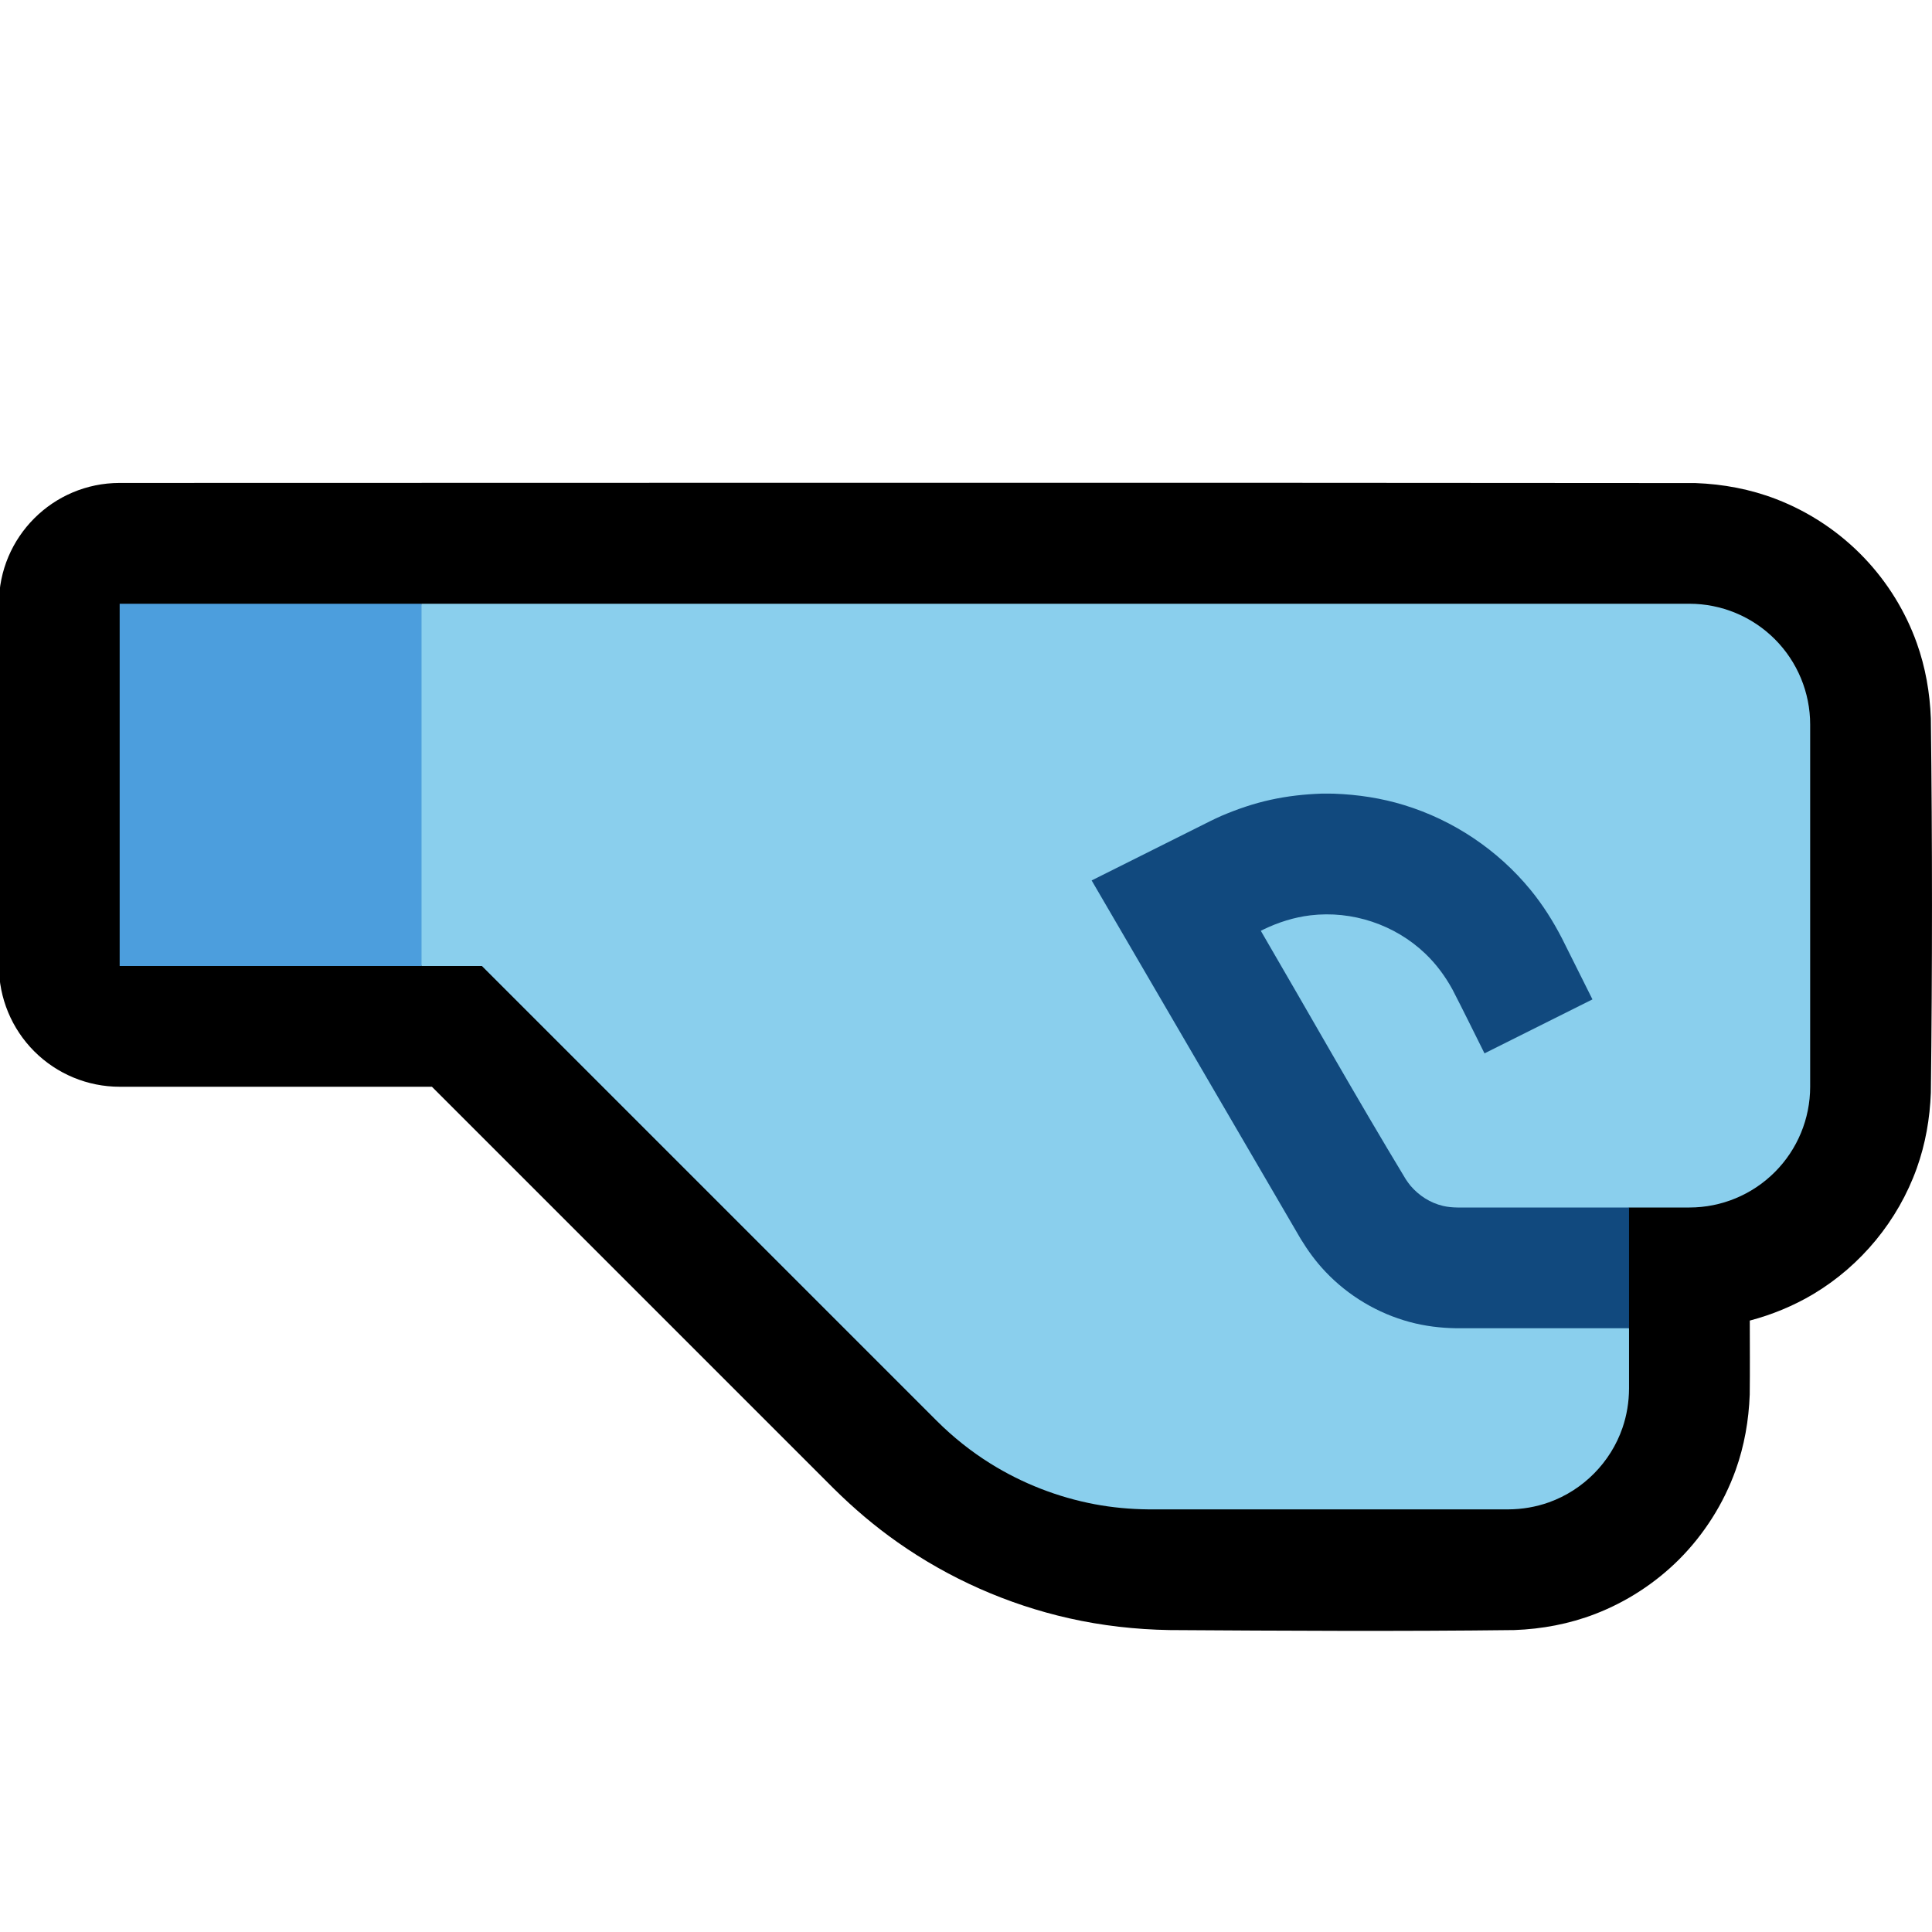 <?xml version="1.0" encoding="UTF-8" standalone="no"?>
<!DOCTYPE svg PUBLIC "-//W3C//DTD SVG 1.1//EN" "http://www.w3.org/Graphics/SVG/1.1/DTD/svg11.dtd">
<svg width="100%" height="100%" viewBox="0 0 32 32" version="1.1" xmlns="http://www.w3.org/2000/svg" xmlns:xlink="http://www.w3.org/1999/xlink" xml:space="preserve" xmlns:serif="http://www.serif.com/" style="fill-rule:evenodd;clip-rule:evenodd;stroke-linejoin:round;stroke-miterlimit:2;">

    <rect id="fist_facing_right--hmn-" serif:id="fist_facing_right [hmn]" x="0" y="0" width="32" height="32" style="fill:none;"/>
    <clipPath id="_clip1">
        <rect x="0" y="0" width="32" height="32"/>
    </clipPath>
    <g clip-path="url(#_clip1)">
        <g id="outline">
            <path d="M28.081,8.001c0.46,0.017 0.911,0.101 1.341,0.267c0.551,0.213 1.051,0.547 1.458,0.975c0.383,0.402 0.681,0.885 0.868,1.408c0.144,0.403 0.217,0.823 0.233,1.25c0.025,2.066 0.025,4.132 0,6.198c-0.016,0.427 -0.089,0.847 -0.233,1.25c-0.31,0.866 -0.922,1.611 -1.712,2.084c-0.329,0.196 -0.684,0.342 -1.054,0.44c0,0.409 0.004,0.817 -0.001,1.226c-0.016,0.427 -0.089,0.847 -0.233,1.25c-0.199,0.554 -0.521,1.063 -0.937,1.48c-0.394,0.393 -0.87,0.703 -1.389,0.903c-0.43,0.166 -0.881,0.25 -1.34,0.267c-1.905,0.023 -3.81,0.012 -5.714,0c-0.559,-0.01 -1.115,-0.072 -1.66,-0.195c-1.018,-0.229 -1.988,-0.659 -2.841,-1.259c-0.376,-0.264 -0.725,-0.561 -1.052,-0.884l-6.661,-6.661l-5.172,0c-0.53,0 -1.039,-0.211 -1.414,-0.586c-0.375,-0.375 -0.586,-0.884 -0.586,-1.414c0,-1.743 0,-4.258 0,-6.001c0,-1.104 0.895,-1.999 1.999,-2c5.077,-0.002 18.596,-0.006 26.1,0.002Z" style="fill-rule:nonzero;"/>
        </g>
        <g id="emoji">
            <path d="M6.982,10l-5,0l0,6l5,0l1,-3l-1,-3Z" style="fill:#4C9EDD;"/>
            <path d="M6.982,16l1,0l7.536,7.536c0.269,0.268 0.567,0.506 0.89,0.707c0.527,0.328 1.115,0.557 1.725,0.672c0.293,0.055 0.591,0.082 0.889,0.085l5.96,0c0.23,-0.001 0.458,-0.04 0.674,-0.117c0.567,-0.203 1.021,-0.662 1.217,-1.232c0.072,-0.209 0.108,-0.429 0.109,-0.651l0,-1l-1,-1l1,-1l1.001,0c0.53,0 1.038,-0.211 1.413,-0.586c0.375,-0.375 0.586,-0.884 0.586,-1.414c0,-1.743 0,-4.257 0,-6c0,-0.53 -0.211,-1.039 -0.586,-1.414c-0.375,-0.375 -0.884,-0.586 -1.414,-0.586c-4.343,0 -21,0 -21,0l0,6Z" style="fill:#8ACFED;"/>
            <path d="M24.139,20c-0.08,-0.001 -0.159,-0.008 -0.237,-0.026c-0.213,-0.05 -0.399,-0.17 -0.54,-0.335c-0.028,-0.034 -0.053,-0.07 -0.078,-0.107c-0.822,-1.358 -1.601,-2.743 -2.401,-4.115l0.044,-0.022c0.246,-0.119 0.505,-0.201 0.776,-0.234c0.693,-0.083 1.401,0.153 1.905,0.635c0.182,0.174 0.33,0.375 0.451,0.596c0.18,0.349 0.353,0.703 0.529,1.055l1.788,-0.894l-0.504,-1.009c-0.147,-0.285 -0.317,-0.555 -0.52,-0.803c-0.542,-0.662 -1.278,-1.156 -2.095,-1.406c-0.377,-0.116 -0.764,-0.174 -1.157,-0.189c-0.107,-0.002 -0.106,-0.002 -0.213,-0.001c-0.283,0.01 -0.564,0.041 -0.841,0.102c-0.28,0.061 -0.549,0.153 -0.812,0.265c-0.096,0.043 -0.095,0.043 -0.19,0.089l-1.963,0.982l3.462,5.936c0.119,0.195 0.252,0.378 0.41,0.544c0.378,0.4 0.867,0.691 1.398,0.834c0.253,0.068 0.51,0.099 0.771,0.103l2.86,0l0,-2c0.333,0 -2.843,0 -2.843,0Z" style="fill:#11497E;"/>
        </g>
    </g>
</svg>
